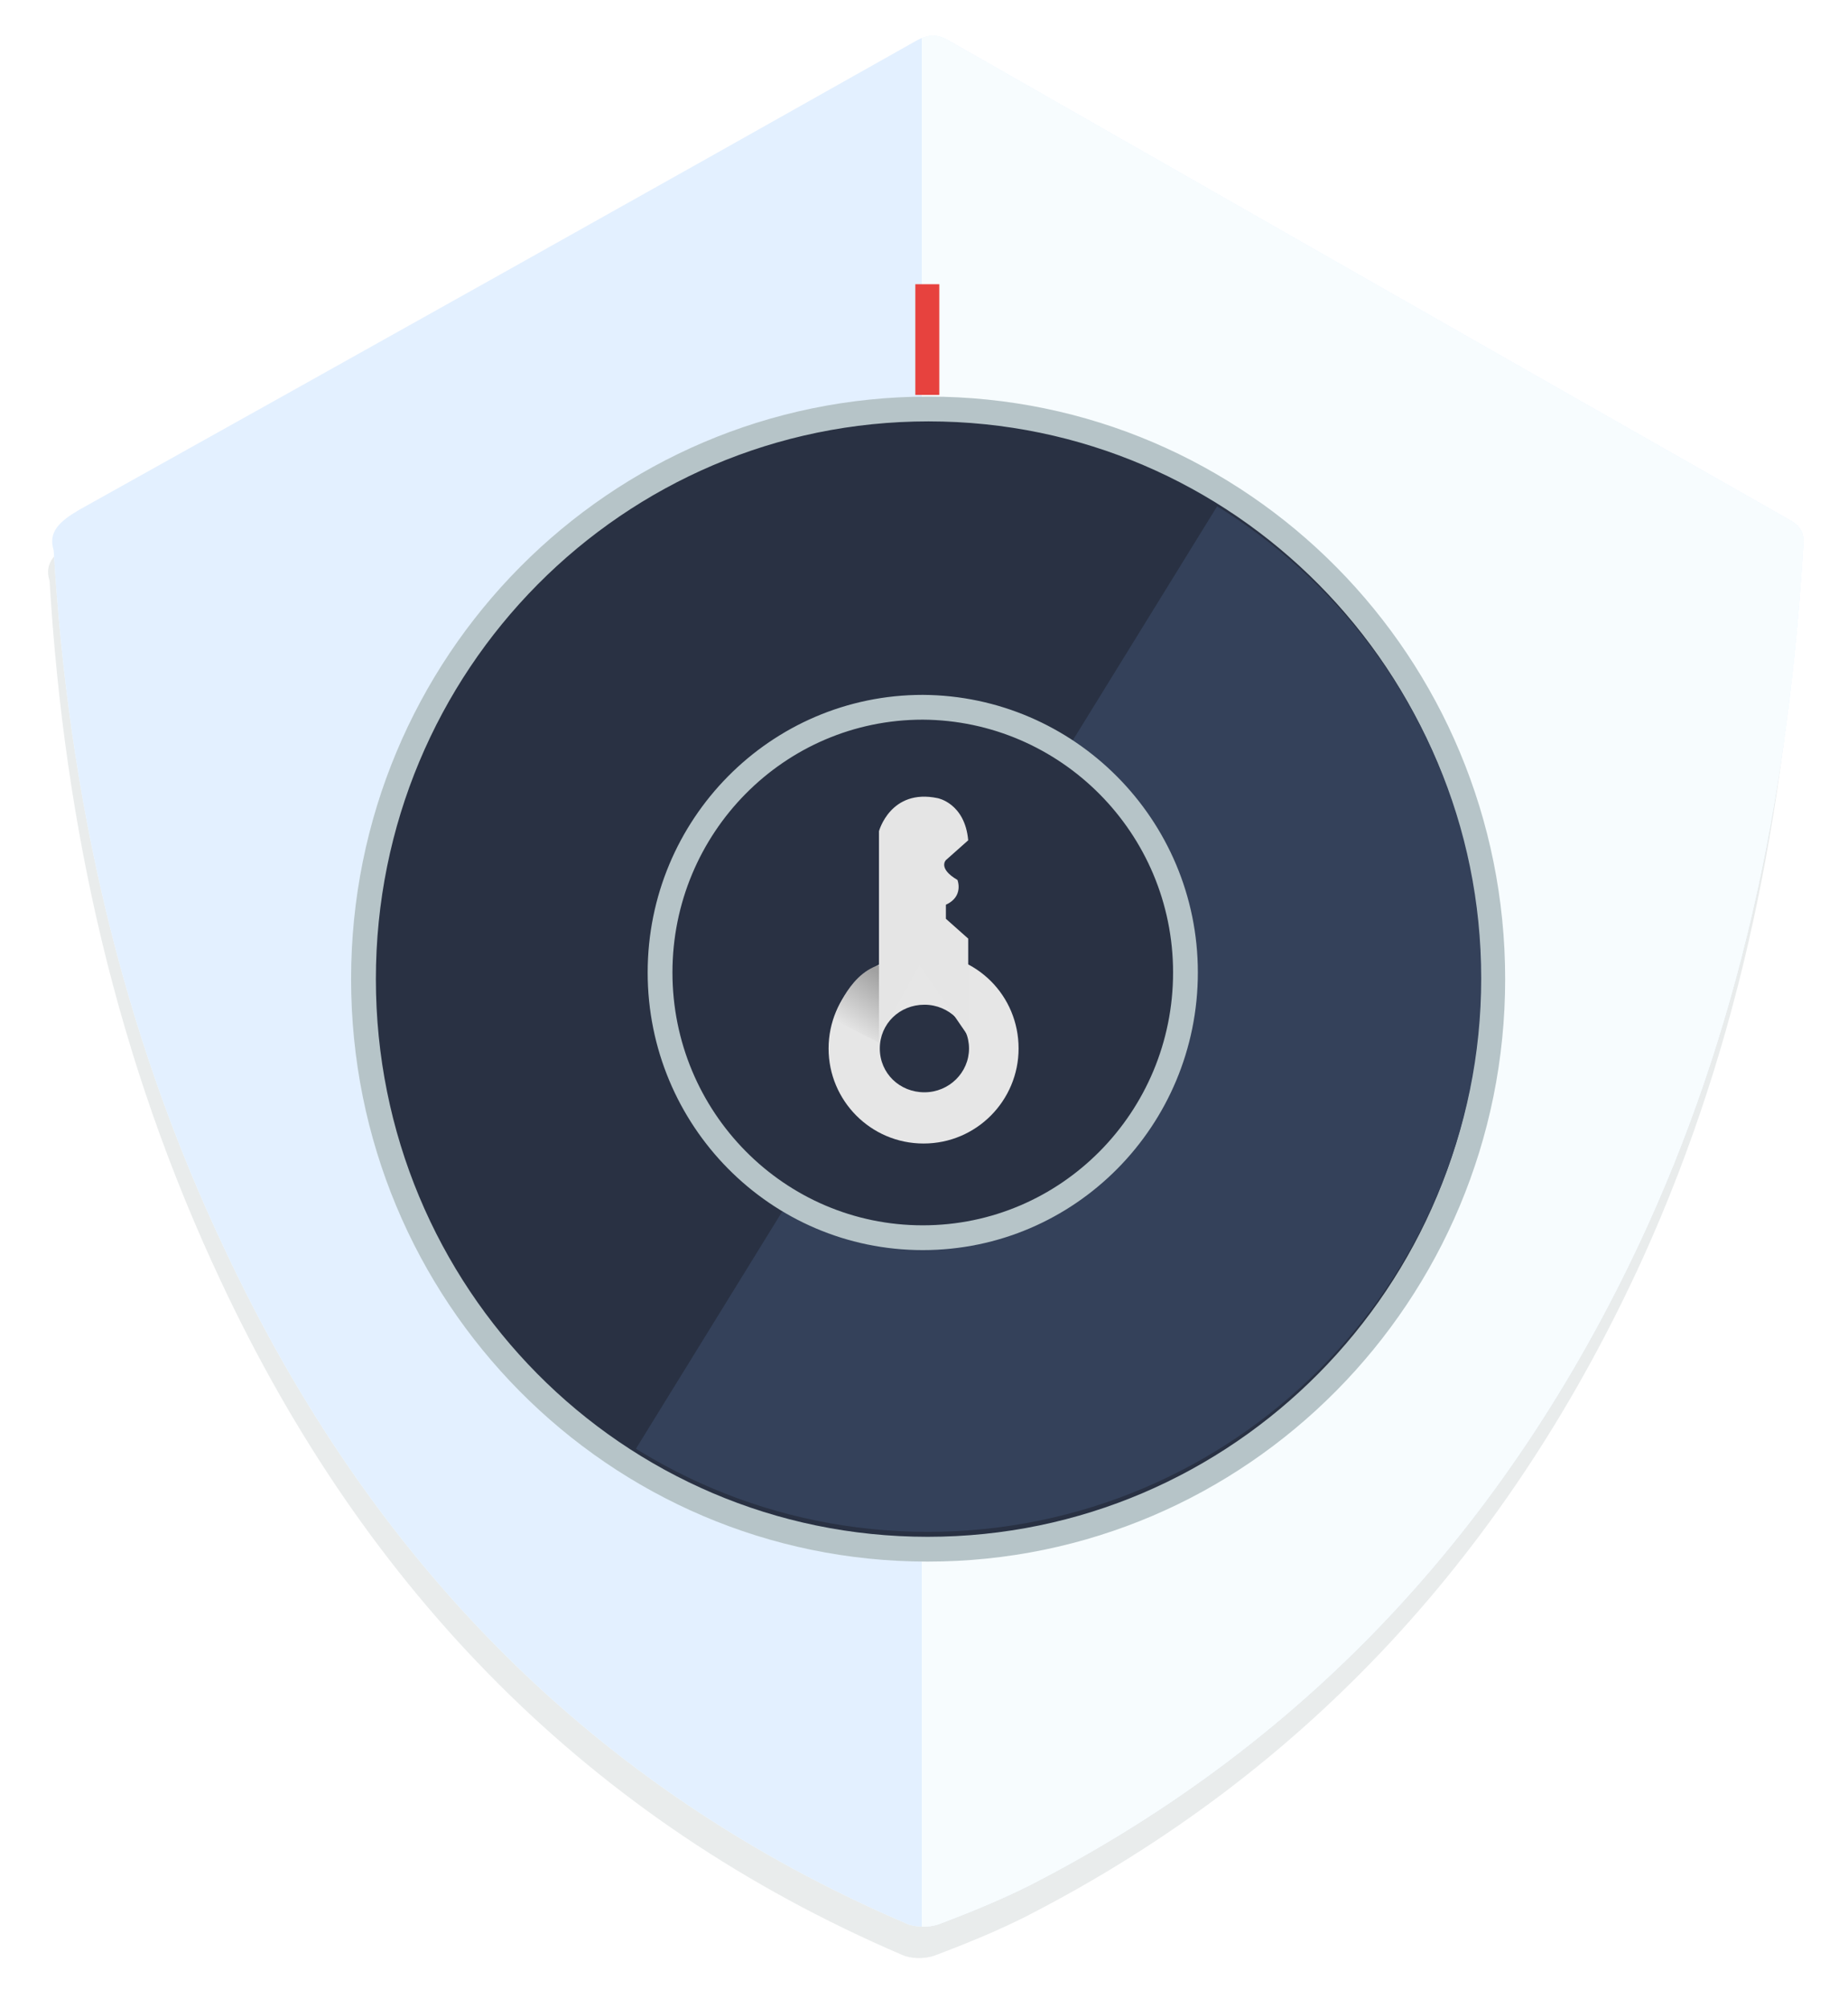 <?xml version="1.0" encoding="utf-8"?>
<!-- Generator: Adobe Illustrator 16.0.0, SVG Export Plug-In . SVG Version: 6.00 Build 0)  -->
<!DOCTYPE svg PUBLIC "-//W3C//DTD SVG 1.1//EN" "http://www.w3.org/Graphics/SVG/1.1/DTD/svg11.dtd">
<svg version="1.1" id="Layer_1" xmlns="http://www.w3.org/2000/svg" xmlns:xlink="http://www.w3.org/1999/xlink" x="0px" y="0px"
	 width="223.7px" height="243px" viewBox="0 0 223.7 243" enable-background="new 0 0 223.7 243" xml:space="preserve">
<path fill-rule="evenodd" clip-rule="evenodd" fill="#E9ECEC" d="M6,70.3c-0.7-2.2,0.7-3.5,3.1-4.9C42.8,46.6,76.6,27.7,110.3,8.7
	c1.6-0.9,2.7-0.9,4.2,0c33.8,19.3,67.6,38.6,101.4,57.8c1.3,0.7,2,1.4,1.9,3c-1.7,28.6-7,56.4-18.9,82.7
	c-16,35.1-40.4,62.2-74.8,79.8c-3.6,1.8-7.3,3.3-11,4.7c-1.2,0.4-2.8,0.4-3.9-0.1c-38-16.3-64.9-44.1-82.4-81.4
	C14.2,128.5,7.8,100.3,6,70.3z"/>
<g>
	<path fill-rule="evenodd" clip-rule="evenodd" fill="#F7FCFE" d="M6.5,66.6c-0.7-2.2,0.7-3.5,3.1-4.9C43.3,42.9,77.1,24,110.8,5
		c1.6-0.9,2.7-0.9,4.2,0c33.8,19.3,67.6,38.6,101.4,57.8c1.3,0.7,2,1.4,1.9,3c-1.7,28.6-7,56.4-18.9,82.6
		c-16,35.1-40.4,62.2-74.8,79.8c-3.6,1.8-7.3,3.3-11,4.7c-1.2,0.4-2.8,0.4-3.9-0.1c-38-16.3-64.9-44.1-82.4-81.4
		C14.7,124.9,8.3,96.6,6.5,66.6z"/>
	<path fill-rule="evenodd" clip-rule="evenodd" fill="#E3F0FF" d="M6.5,66.6c-0.7-2.2,0.7-3.5,3.1-4.9C43.3,42.9,77.1,24,110.8,5
		c1.6-0.9,2.7-0.9,4.2,0c33.8,19.3,67.6,38.6,101.4,57.8c1.3,0.7,2,1.4,1.9,3c-1.7,28.6-7,56.4-18.9,82.6
		c-16,35.1-40.4,62.2-74.8,79.8c-3.6,1.8-7.3,3.3-11,4.7c-1.2,0.4-2.8,0.4-3.9-0.1c-38-16.3-64.9-44.1-82.4-81.4
		C14.7,124.9,8.3,96.6,6.5,66.6z"/>
</g>
<g>
	<defs>
		<rect id="SVGID_1_" x="111.6" y="-54" width="123.7" height="323"/>
	</defs>
	<clipPath id="SVGID_2_">
		<use xlink:href="#SVGID_1_"  overflow="visible"/>
	</clipPath>
	<g clip-path="url(#SVGID_2_)">
		<path fill-rule="evenodd" clip-rule="evenodd" fill="#F7FCFE" d="M6.5,66.6c-0.7-2.2,0.7-3.5,3.1-4.9C43.3,42.9,77.1,24,110.8,5
			c1.6-0.9,2.7-0.9,4.2,0c33.8,19.3,67.6,38.6,101.4,57.8c1.3,0.7,2,1.4,1.9,3c-1.7,28.6-7,56.4-18.9,82.6
			c-16,35.1-40.4,62.2-74.8,79.8c-3.6,1.8-7.3,3.3-11,4.7c-1.2,0.4-2.8,0.4-3.9-0.1c-38-16.3-64.9-44.2-82.4-81.4
			C14.7,124.9,8.3,96.6,6.5,66.6z"/>
		<path fill-rule="evenodd" clip-rule="evenodd" fill="#F7FCFE" d="M6.5,66.6c-0.7-2.2,0.7-3.5,3.1-4.9C43.3,42.9,77.1,24,110.8,5
			c1.6-0.9,2.7-0.9,4.2,0c33.8,19.3,67.6,38.6,101.4,57.8c1.3,0.7,2,1.4,1.9,3c-1.7,28.6-7,56.4-18.9,82.6
			c-16,35.1-40.4,62.2-74.8,79.8c-3.6,1.8-7.3,3.3-11,4.7c-1.2,0.4-2.8,0.4-3.9-0.1c-38-16.3-64.9-44.2-82.4-81.4
			C14.7,124.9,8.3,96.6,6.5,66.6z"/>
	</g>
</g>
<path fill-rule="evenodd" clip-rule="evenodd" fill="#293143" stroke="#B6C4C8" stroke-width="3" stroke-linecap="round" stroke-linejoin="round" stroke-miterlimit="10" d="
	M180.7,118.5c0,38.1-30.6,69-68.4,69S44,156.7,44,118.5s30.6-69,68.4-69S180.7,80.4,180.7,118.5z"/>
<g>
	<defs>
		<path id="SVGID_3_" d="M166.5,30.2l-95.6,155c0,0,36.9,83.8,38.7,83.8c1.8,0,119.2-25.1,122.3-26.9c3.1-1.8,41.1-20.2,43.4-30.5
			c2.4-10.3,2.5-72.6,0-83.8c-2.5-11.2-17.2-49.3-17.6-54.7c-0.4-5.4-4.9-26-7.1-28.2C248.3,42.8,166.5,30.2,166.5,30.2z"/>
	</defs>
	<clipPath id="SVGID_4_">
		<use xlink:href="#SVGID_3_"  overflow="visible"/>
	</clipPath>
	<path clip-path="url(#SVGID_4_)" fill-rule="evenodd" clip-rule="evenodd" fill="#34415A" d="M179.3,118.4c0,37-30,67-67,67
		s-67-30-67-67s30-67,67-67S179.3,81.4,179.3,118.4z"/>
</g>
<path fill-rule="evenodd" clip-rule="evenodd" fill="#293143" stroke="#B6C4C8" stroke-width="3" stroke-linecap="round" stroke-linejoin="round" stroke-miterlimit="10" d="
	M143.5,117.7c0,17.7-14.2,32.1-31.8,32.1c-17.6,0-31.8-14.4-31.8-32.1c0-17.7,14.2-32.1,31.8-32.1C129.2,85.7,143.5,100,143.5,117.7
	z"/>
<g display="none">
	<path display="inline" fill="#B6C3C7" d="M102.8,76.3c0.3,0.9,0,1.9-0.7,2.1s-1.5-0.4-1.8-1.3l-3.8-12.8c-0.3-0.9,0-1.9,0.7-2.1
		c0.7-0.2,1.5,0.4,1.8,1.3L102.8,76.3z"/>
	<path display="inline" fill="#B6C3C7" d="M68.5,126.8c0.9-0.3,1.9,0,2.1,0.6c0.2,0.7-0.3,1.5-1.2,1.8l-12.5,4.4
		c-0.9,0.3-1.9,0-2.1-0.6c-0.2-0.7,0.3-1.5,1.2-1.8L68.5,126.8z"/>
	<path display="inline" fill="#B6C3C7" d="M86.8,155.3c0.5-0.8,1.4-1.2,2-0.9c0.6,0.4,0.7,1.4,0.2,2.2l-6.9,11.4
		c-0.5,0.8-1.4,1.2-2,0.9c-0.6-0.4-0.7-1.4-0.2-2.2L86.8,155.3z"/>
	<path display="inline" fill="#B6C3C7" d="M120.6,161.4c-0.2-1,0.3-1.9,1-2c0.7-0.1,1.4,0.6,1.6,1.5l2.4,13.1c0.2,1-0.3,1.8-1,2
		c-0.7,0.1-1.4-0.5-1.6-1.5L120.6,161.4z"/>
	<path display="inline" fill="#B6C3C7" d="M149,143.3c-0.8-0.5-1.2-1.4-0.8-2c0.4-0.6,1.3-0.7,2.2-0.2l11.3,6.9
		c0.8,0.5,1.2,1.4,0.8,2c-0.4,0.6-1.3,0.7-2.2,0.2L149,143.3z"/>
	<path display="inline" fill="#B6C3C7" d="M140.1,70.1c0.5-0.8,1.4-1.2,2-0.9c0.6,0.4,0.7,1.4,0.2,2.2l-6.9,11.4
		c-0.5,0.8-1.4,1.2-2,0.8c-0.6-0.4-0.7-1.3-0.2-2.2L140.1,70.1z"/>
	<path display="inline" fill="#B6C3C7" d="M64.4,89.3c-0.8-0.5-1.2-1.4-0.8-2c0.4-0.6,1.3-0.7,2.2-0.2L77,94c0.8,0.5,1.2,1.4,0.8,2
		c-0.4,0.6-1.3,0.7-2.2,0.2L64.4,89.3z"/>
	<path display="inline" fill="#B6C3C7" d="M166.5,103.9c0.9-0.3,1.9,0,2.1,0.6c0.2,0.7-0.3,1.5-1.2,1.8l-12.5,4.4
		c-0.9,0.3-1.9,0-2.1-0.6c-0.2-0.7,0.3-1.5,1.2-1.8L166.5,103.9z"/>
</g>
<rect x="110.8" y="34.4" fill-rule="evenodd" clip-rule="evenodd" fill="#E7423E" width="2.9" height="13.4"/>
<path fill-rule="evenodd" clip-rule="evenodd" fill="#E6E6E6" d="M100.3,126.9c0-6.3,5.1-11.5,11.5-11.5s11.5,5.1,11.5,11.5
	c0,6.3-5.1,11.5-11.5,11.5S100.3,133.2,100.3,126.9z M106.5,126.9c0-3,2.4-5.3,5.4-5.3s5.4,2.4,5.4,5.3c0,2.9-2.4,5.3-5.4,5.3
	S106.5,129.9,106.5,126.9z"/>
<path fill-rule="evenodd" clip-rule="evenodd" fill="#E5E5E5" d="M106.4,125.6v-25c0,0,1.4-5.2,7.1-4c0,0,3.3,0.6,3.7,5.1l-2.7,2.4
	c0,0-1,1,1.4,2.4c0,0,0.8,2-1.4,3v1.7l2.7,2.4v11.8l-5.9-8.6L106.4,125.6z"/>
<linearGradient id="SVGID_5_" gradientUnits="userSpaceOnUse" x1="103.113" y1="125.151" x2="107.516" y2="118.645">
	<stop  offset="0" style="stop-color:#E8E8E8"/>
	<stop  offset="1" style="stop-color:#A1A1A1"/>
</linearGradient>
<path fill-rule="evenodd" clip-rule="evenodd" fill="url(#SVGID_5_)" d="M106.4,116.8v9.4l-5.5-2.8
	C100.9,123.4,102.5,118,106.4,116.8z"/>
</svg>

